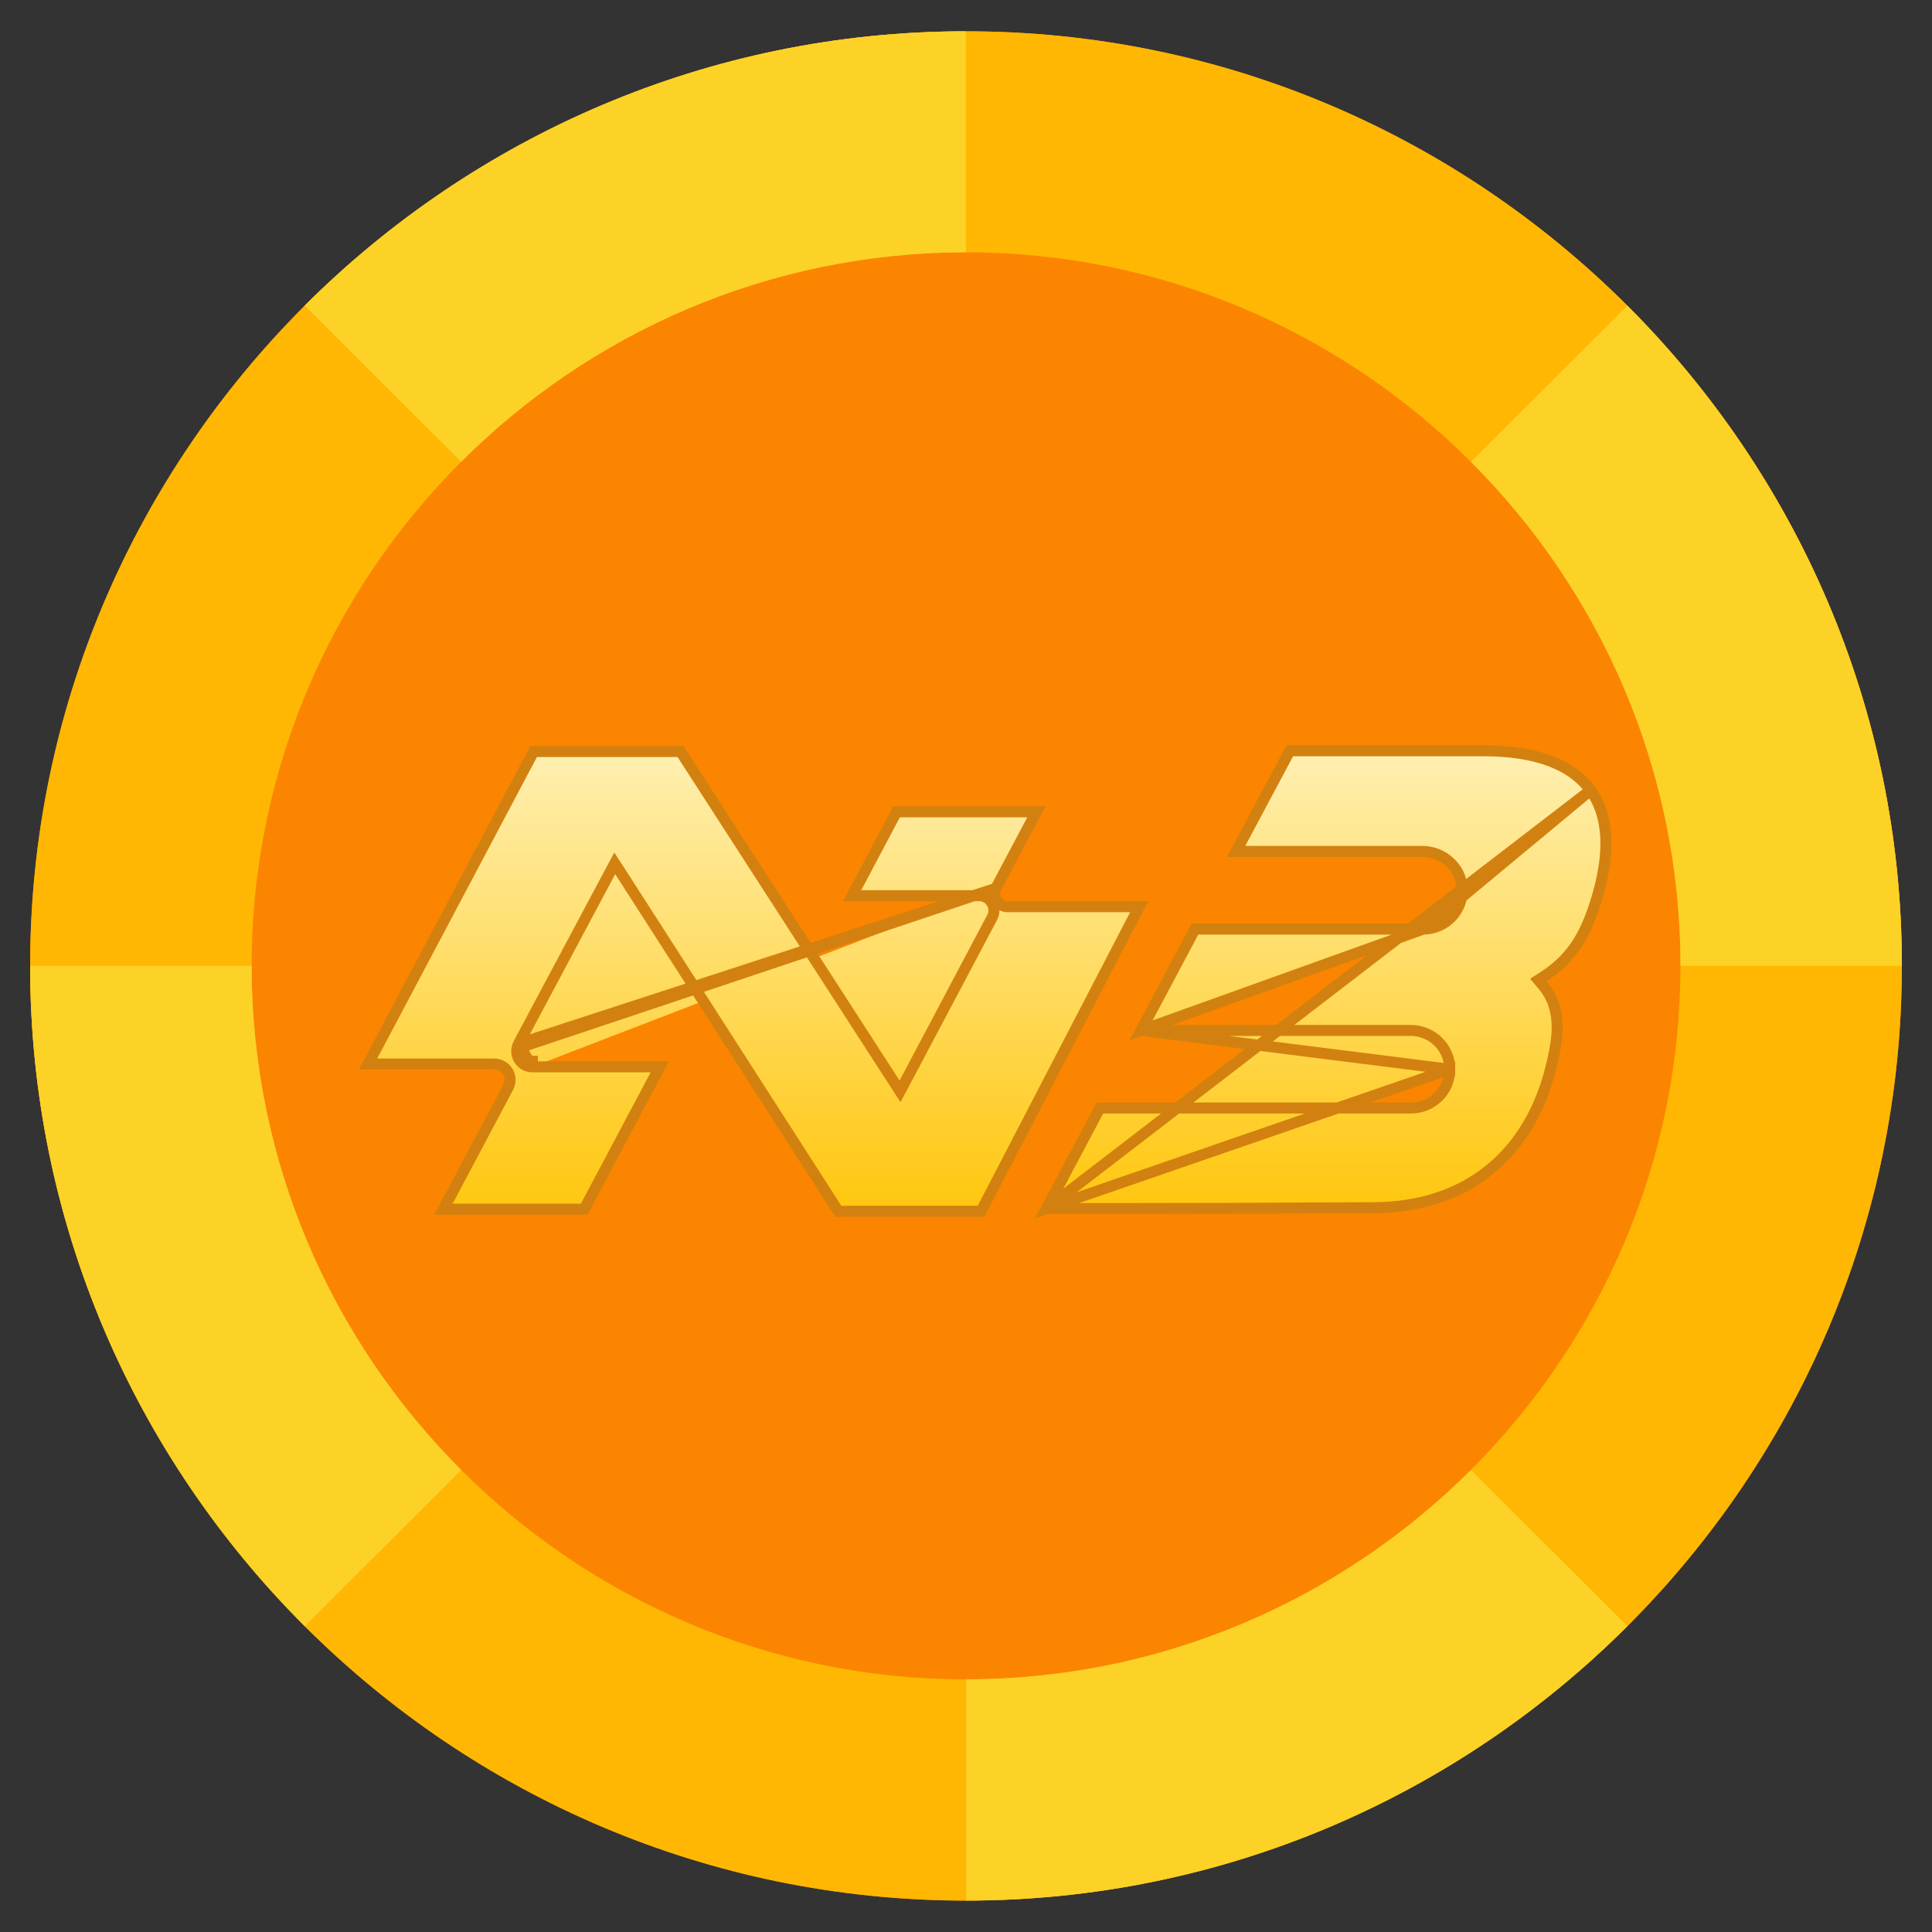 <svg width="20" height="20" viewBox="0 0 20 20" fill="none" xmlns="http://www.w3.org/2000/svg">
<rect x="0" y="0" width="20" height="20" fill="#333333" stroke="none"/>
<g clip-path="url(#clip0_753_61080)">
<g clip-path="url(#clip1_753_61080)">
<path d="M10.001 19.675C15.336 19.675 19.688 15.328 19.688 9.999C19.688 4.669 15.336 0.324 10.001 0.324C4.666 0.324 0.312 4.671 0.312 9.999C0.312 15.327 4.664 19.675 10.001 19.675Z" fill="#FB8500"/>
<path d="M10.307 9.197L10.308 9.197L10.729 8.404H9.281L8.821 9.272H10.136C10.136 9.272 10.136 9.272 10.136 9.272C10.162 9.272 10.188 9.278 10.21 9.291C10.233 9.304 10.253 9.322 10.266 9.345C10.28 9.367 10.288 9.392 10.289 9.418C10.29 9.444 10.285 9.47 10.273 9.494L10.272 9.495L10.272 9.495L9.363 11.212L9.317 11.298L9.264 11.216L7.045 7.78H5.524L3.81 11.015H5.116H5.116C5.144 11.015 5.172 11.022 5.196 11.036C5.221 11.049 5.241 11.069 5.256 11.093C5.27 11.117 5.279 11.144 5.28 11.172C5.281 11.2 5.275 11.228 5.262 11.253L5.262 11.254L5.262 11.254L4.591 12.517H6.048L6.83 11.044L5.511 11.044L5.511 11.044M10.307 9.197L5.419 10.832C5.41 10.848 5.406 10.866 5.406 10.884C5.407 10.902 5.412 10.92 5.421 10.936C5.431 10.951 5.444 10.964 5.46 10.973C5.475 10.982 5.493 10.987 5.511 10.987V11.044M10.307 9.197C10.283 9.244 10.3 9.294 10.32 9.324C10.341 9.354 10.379 9.386 10.428 9.386H11.793L10.156 12.539H8.678L6.417 9.019L6.364 8.937L6.318 9.023L5.368 10.805M10.307 9.197L5.368 10.805M5.511 11.044C5.483 11.044 5.456 11.037 5.431 11.023C5.407 11.009 5.387 10.989 5.372 10.965C5.358 10.941 5.35 10.914 5.349 10.886C5.349 10.858 5.355 10.83 5.368 10.805M5.511 11.044L5.368 10.805" fill="url(#paint0_linear_753_61080)" stroke="#D28110" stroke-width="0.114"/>
<path d="M16.465 8.181L16.465 8.181C16.274 7.918 15.914 7.775 15.373 7.772H13.352L12.796 8.814H14.724C14.937 8.814 15.125 8.978 15.135 9.196C15.138 9.251 15.13 9.305 15.111 9.356C15.091 9.407 15.062 9.454 15.025 9.493C14.987 9.532 14.942 9.564 14.892 9.585C14.842 9.607 14.788 9.618 14.734 9.618L16.465 8.181ZM16.465 8.181C16.656 8.446 16.68 8.836 16.512 9.357L16.512 9.357C16.395 9.724 16.244 9.937 15.979 10.11L15.925 10.145L15.967 10.195C16.188 10.452 16.119 10.772 16.069 10.995C15.96 11.475 15.737 11.85 15.425 12.105C15.113 12.36 14.708 12.499 14.229 12.502C12.9 12.509 12.376 12.511 11.53 12.511H10.833M16.465 8.181L10.833 12.511M10.833 12.511L11.386 11.47H14.607C14.713 11.47 14.815 11.428 14.89 11.353C14.966 11.278 15.008 11.176 15.008 11.069L10.833 12.511ZM11.812 10.667L12.37 9.618H14.734L11.812 10.667ZM11.812 10.667H14.607C14.659 10.667 14.711 10.678 14.76 10.698C14.809 10.718 14.853 10.748 14.89 10.785C14.928 10.822 14.957 10.867 14.977 10.915C14.998 10.964 15.008 11.016 15.008 11.069L11.812 10.667Z" fill="url(#paint1_linear_753_61080)" stroke="#D28110" stroke-width="0.114"/>
<path d="M10.001 0.324C4.664 0.324 0.312 4.671 0.312 9.999C0.312 15.327 4.664 19.675 10.001 19.675C15.337 19.675 19.688 15.328 19.688 9.999C19.688 4.669 15.336 0.324 10.001 0.324ZM10.001 17.385C5.927 17.385 2.605 14.067 2.605 9.999C2.605 5.93 5.927 2.612 10.001 2.612C14.074 2.612 17.396 5.931 17.396 9.999C17.396 14.066 14.073 17.385 10.001 17.385Z" fill="#FFB703"/>
<path d="M3.154 3.163L4.774 4.78C6.113 3.442 7.962 2.612 9.999 2.612V0.324C7.331 0.324 4.909 1.411 3.154 3.163Z" fill="#FCD227"/>
<path d="M16.847 16.834L15.227 15.217C13.887 16.555 12.038 17.384 10.002 17.384V19.674C12.67 19.674 15.092 18.587 16.847 16.834L16.847 16.834Z" fill="#FCD227"/>
<path d="M16.846 3.164L15.227 4.781C16.566 6.119 17.397 7.966 17.397 9.999H19.688C19.688 7.335 18.6 4.917 16.846 3.164Z" fill="#FCD227"/>
<path d="M3.155 16.834L4.775 15.217C3.435 13.879 2.605 12.032 2.605 9.998H0.312C0.312 12.663 1.4 15.082 3.155 16.834Z" fill="#FCD227"/>
</g>
</g>
<defs>
<linearGradient id="paint0_linear_753_61080" x1="7.801" y1="7.723" x2="7.801" y2="12.596" gradientUnits="userSpaceOnUse">
<stop stop-color="#FFF0B3"/>
<stop offset="1" stop-color="#FFC60C"/>
</linearGradient>
<linearGradient id="paint1_linear_753_61080" x1="13.71" y1="7.715" x2="13.71" y2="12.568" gradientUnits="userSpaceOnUse">
<stop stop-color="#FFF0B3"/>
<stop offset="1" stop-color="#FFC60C"/>
</linearGradient>
<clipPath id="clip0_753_61080">
<rect width="20" height="20" fill="white"/>
</clipPath>
<clipPath id="clip1_753_61080">
<rect width="20" height="20" fill="white"/>
</clipPath>
</defs>
</svg>
